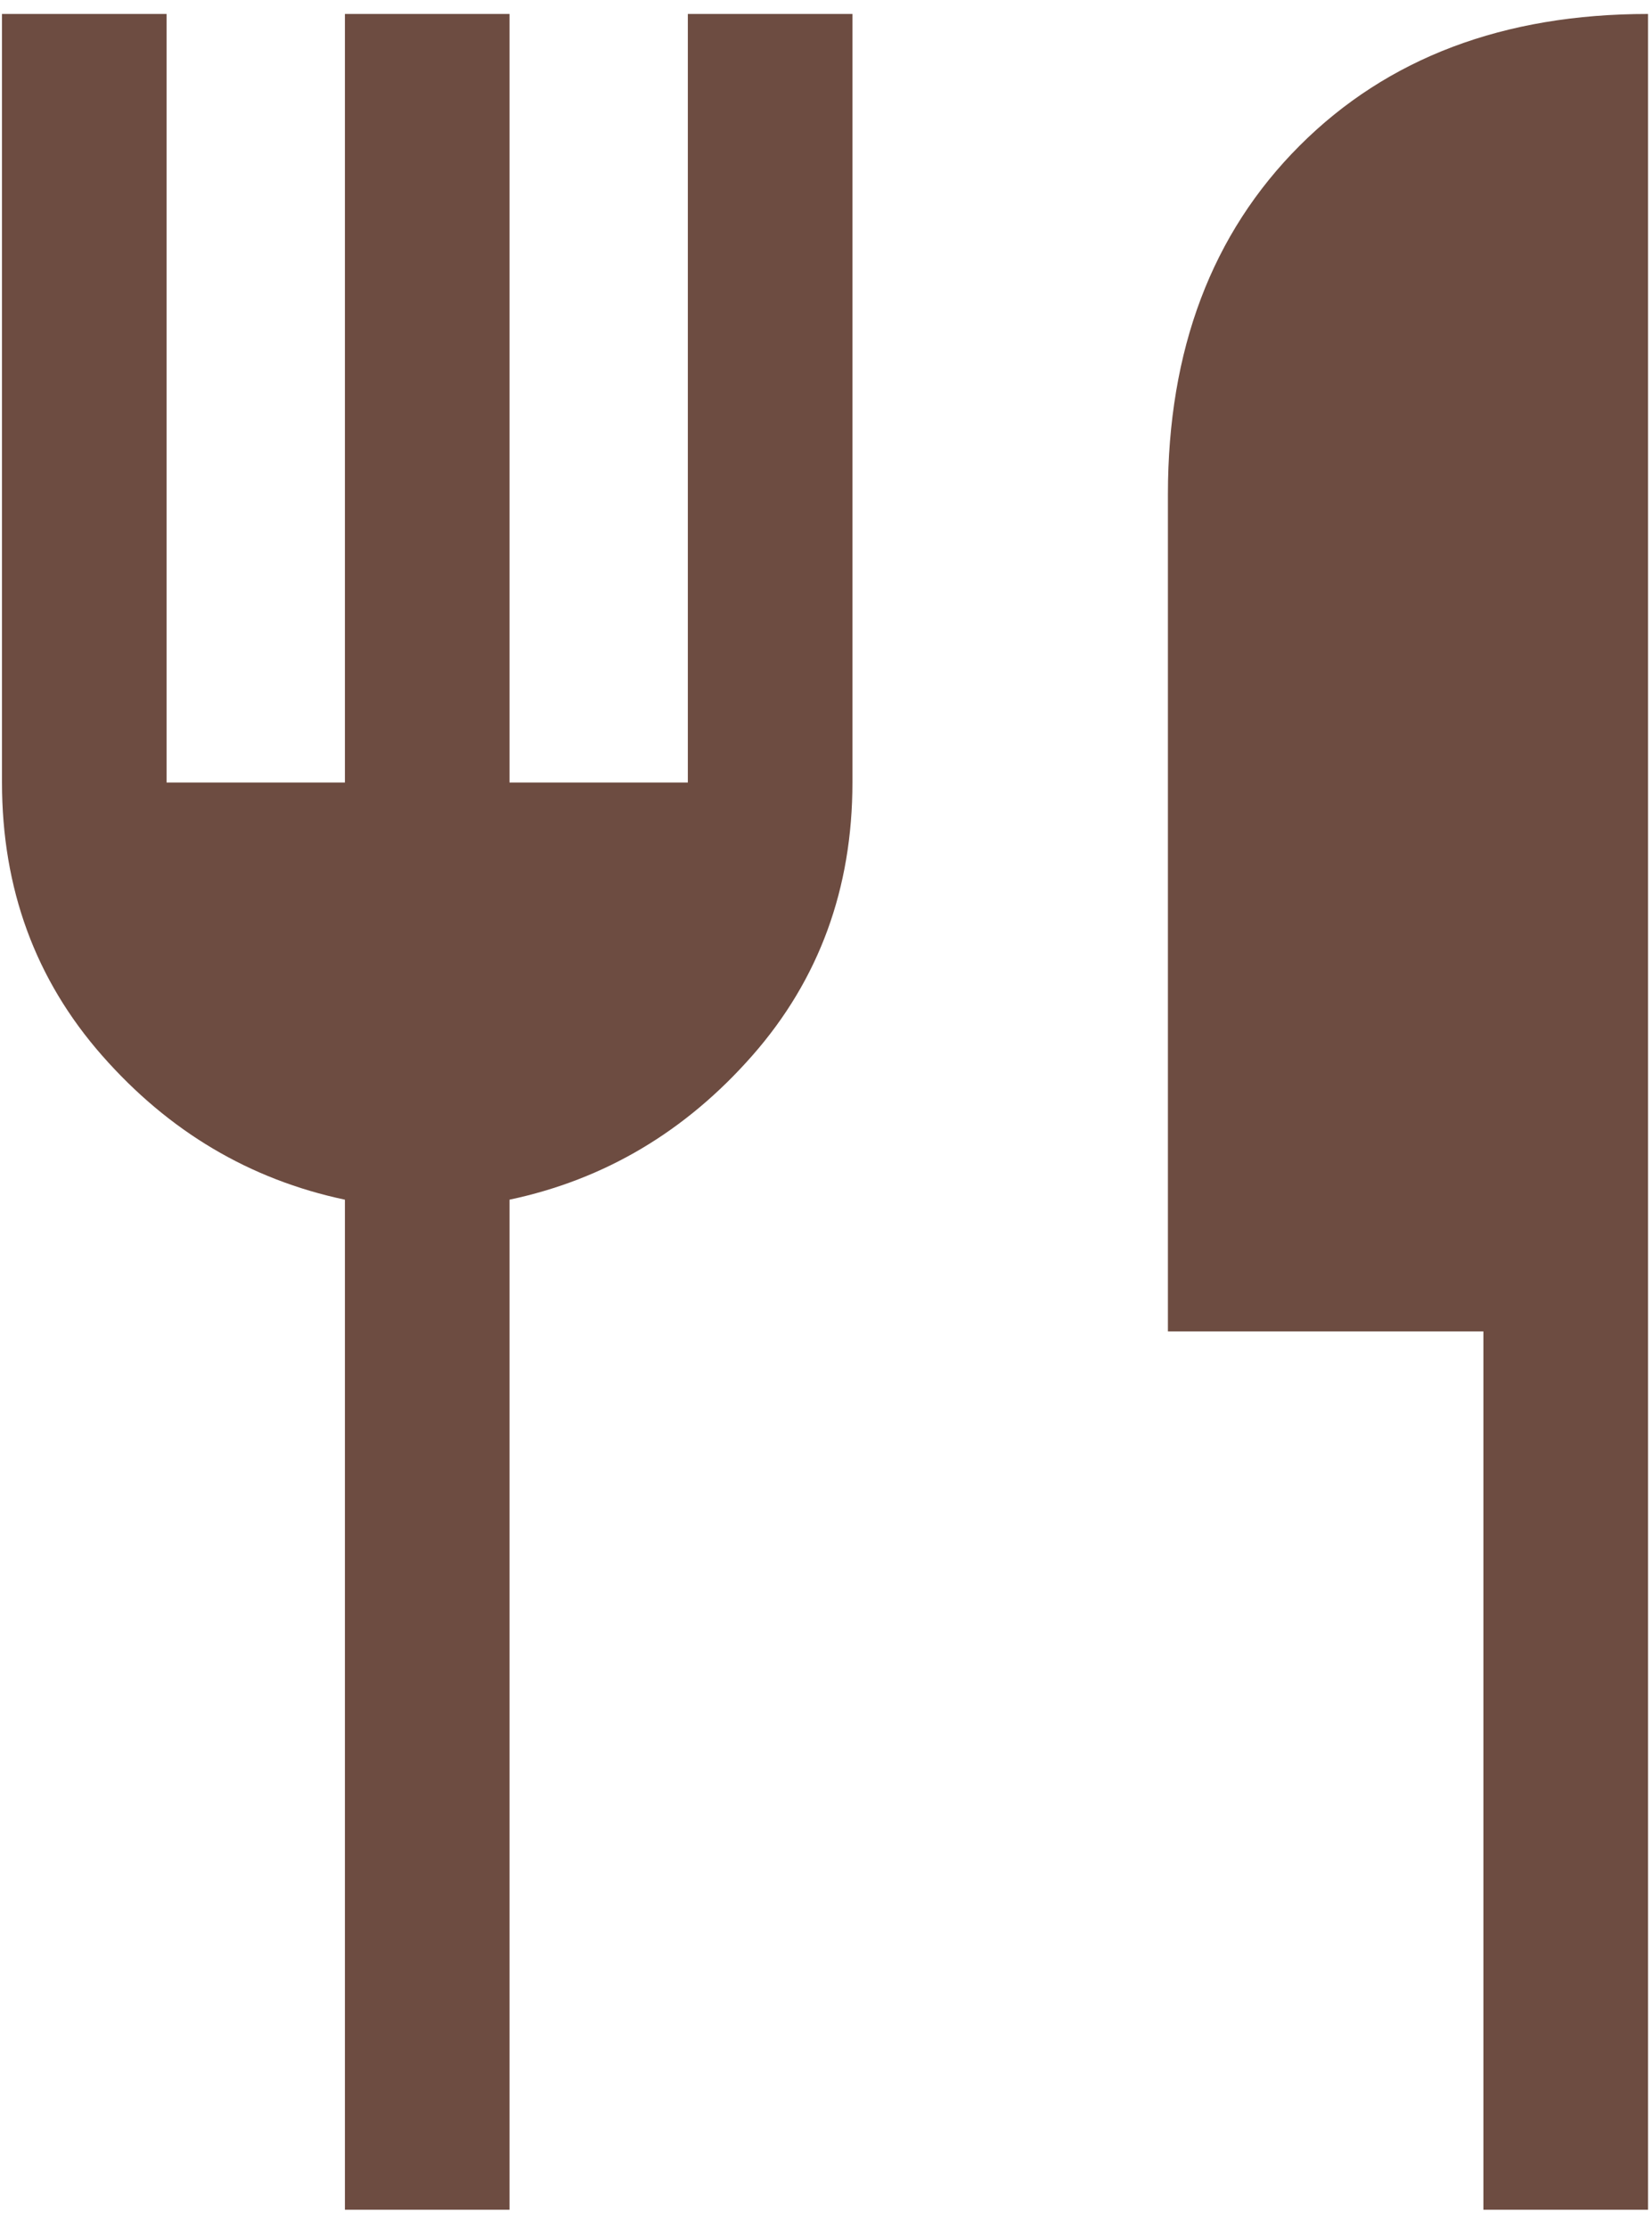 <svg width="69" height="93" viewBox="0 0 69 93" fill="none" xmlns="http://www.w3.org/2000/svg">
<path d="M14.406 92.25V50.083C10.434 49.243 7.054 47.238 4.266 44.068C1.477 40.898 0.083 37.097 0.083 32.667V0.583H6.958V32.667H14.406V0.583H21.281V32.667H28.729V0.583H35.604V32.667C35.604 37.097 34.21 40.898 31.422 44.068C28.634 47.238 25.253 49.243 21.281 50.083V92.25H14.406ZM61.958 92.25V55.583H48.781V20.636C48.781 14.601 50.615 9.75 54.281 6.083C57.948 2.417 62.799 0.583 68.833 0.583V92.25H61.958Z" fill="#6D4C41"/>
</svg>
